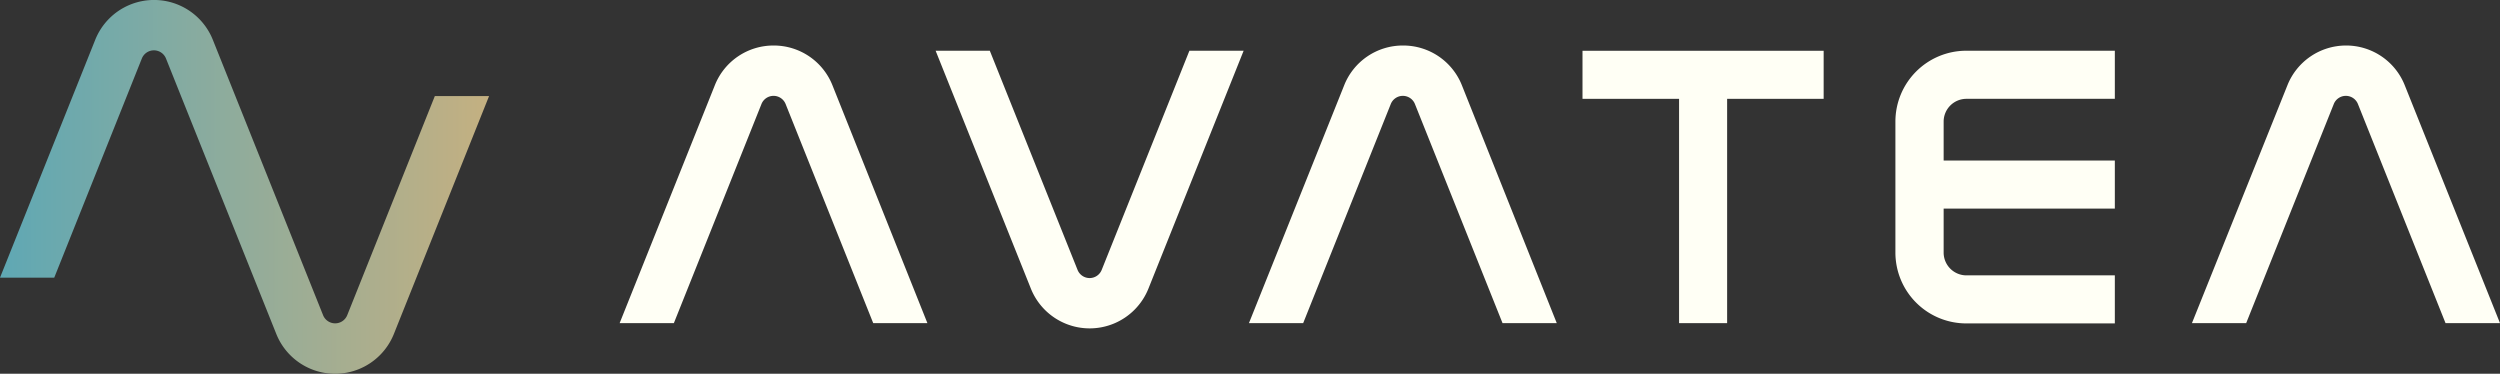 <svg id="Warstwa_1" data-name="Warstwa 1" xmlns="http://www.w3.org/2000/svg" xmlns:xlink="http://www.w3.org/1999/xlink" viewBox="0 0 542.1 81.04"><rect x="0" y="0" width="542.1" height="81.04" fill="#333333" stroke="none"/><defs><style>.cls-1{fill:#fffff5;}.cls-2{fill:url(#Gradient_bez_nazwy_4);}</style><linearGradient id="Gradient_bez_nazwy_4" y1="40.52" x2="106.05" y2="40.52" gradientUnits="userSpaceOnUse"><stop offset="0" stop-color="#5fa8b4"/><stop offset="1" stop-color="#c4b081"/></linearGradient></defs><path class="cls-1" d="M167.76,9.87A13.67,13.67,0,0,0,155,18.5L134.36,70.07h11.76l19-47.52a2.82,2.82,0,0,1,5.23,0l19,47.52h11.75L180.51,18.5A13.68,13.68,0,0,0,167.76,9.87Z"/><path class="cls-1" d="M304.22,9.87a13.67,13.67,0,0,0-12.75,8.63L270.82,70.07h11.76l19-47.52a2.82,2.82,0,0,1,5.23,0l19,47.52h11.76L317,18.5A13.68,13.68,0,0,0,304.22,9.87Z"/><path class="cls-1" d="M508.7,9.87A13.68,13.68,0,0,0,496,18.5L475.3,70.07h11.76l19-47.52a2.82,2.82,0,0,1,5.23,0l19,47.52H542.1L521.45,18.5A13.67,13.67,0,0,0,508.7,9.87Z"/><path class="cls-1" d="M238.89,58.53a2.82,2.82,0,0,1-5.23,0L214.63,11H202.88l20.65,51.57a13.73,13.73,0,0,0,25.5,0L269.67,11H257.91Z"/><path class="cls-1" d="M411,26.36V54.78A15.37,15.37,0,0,0,426.4,70.13h32.18V59.71H426.4a4.94,4.94,0,0,1-4.94-4.93V45.23h37.12V34.81H421.46V26.36a4.94,4.94,0,0,1,4.94-4.93h32.18V11H426.4A15.37,15.37,0,0,0,411,26.36Z"/><path class="cls-2" d="M94.29,20.83l-19,47.52a2.82,2.82,0,0,1-5.23,0l-3.26-8.14h0L46.15,8.63a13.73,13.73,0,0,0-25.5,0L0,60.21H11.76l19-47.53a2.82,2.82,0,0,1,5.23,0l3.26,8.15h0L59.91,72.41a13.73,13.73,0,0,0,25.5,0l20.64-51.58Z"/><polygon class="cls-1" points="395.44 11.01 343.15 11.01 343.15 21.43 364.09 21.43 364.09 70.07 374.51 70.07 374.51 21.43 395.44 21.43 395.44 11.01"/></svg>